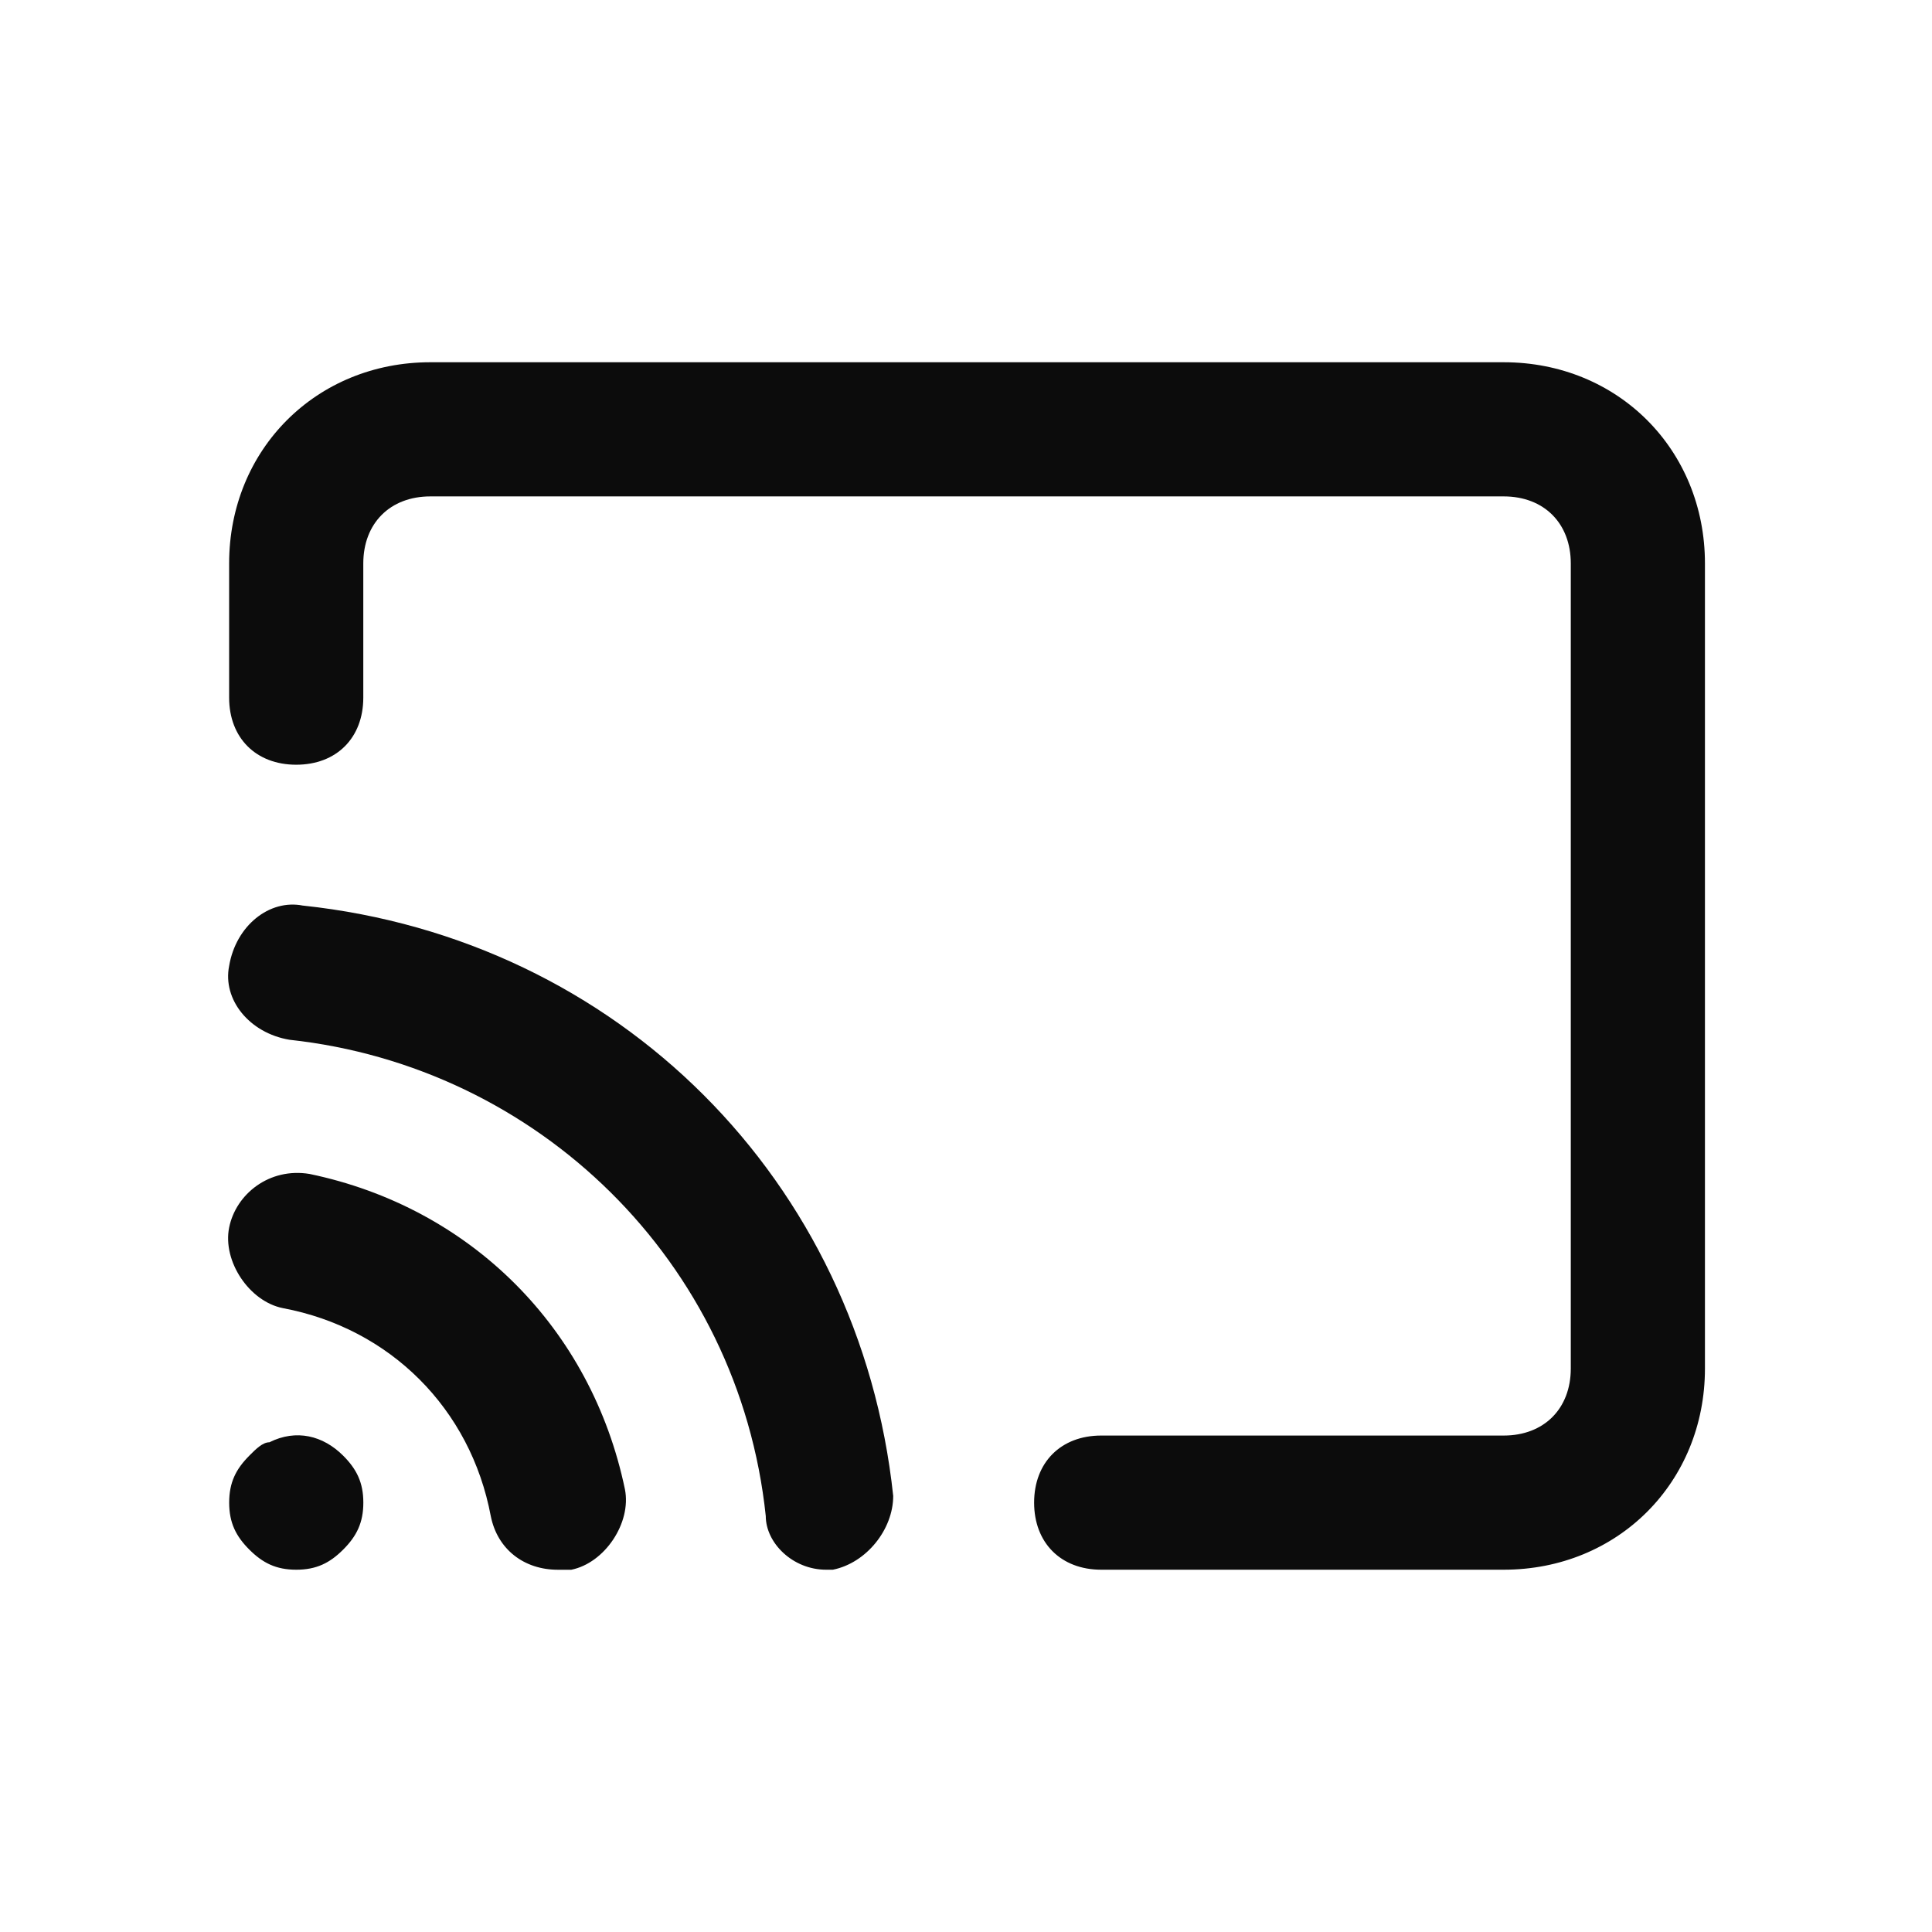 <svg enable-background="new 0 0 50 50" viewBox="0 0 50 50" xmlns="http://www.w3.org/2000/svg"><path clip-rule="evenodd" d="m11.138 9.375h27.778c2.951 0 5.208 2.257 5.208 5.208v20.833c0 2.951-2.257 5.208-5.208 5.208h-10.417c-1.042 0-1.736-.694-1.736-1.736s.694-1.736 1.736-1.736h10.417c1.042 0 1.736-.695 1.736-1.736v-20.833c0-1.042-.695-1.736-1.736-1.736h-27.778c-1.042 0-1.736.695-1.736 1.736v3.472c0 1.042-.694 1.736-1.736 1.736s-1.736-.695-1.736-1.736v-3.472c0-2.951 2.257-5.208 5.208-5.208zm3.646 31.25c.868-.174 1.562-1.215 1.389-2.083-.868-4.167-3.993-7.292-8.16-8.16-1.042-.174-1.91.521-2.083 1.389-.174.868.521 1.91 1.389 2.083 2.778.521 4.861 2.604 5.382 5.382.174.868.868 1.389 1.736 1.389zm-6.944-17.188c-.868-.174-1.736.521-1.91 1.562-.174.868.521 1.736 1.562 1.91 6.424.695 11.632 5.729 12.326 12.326 0 .695.695 1.389 1.562 1.389h.174c.868-.174 1.562-1.042 1.562-1.91-.868-8.16-7.118-14.41-15.278-15.278zm-1.389 14.236c.174-.174.347-.347.521-.347.694-.347 1.389-.174 1.91.347.347.347.521.695.521 1.215s-.174.868-.521 1.215c-.347.347-.694.521-1.215.521-.521 0-.868-.174-1.215-.521-.347-.347-.521-.695-.521-1.215 0-.521.174-.868.521-1.215z" fill-opacity=".95" fill-rule="evenodd"/></svg>